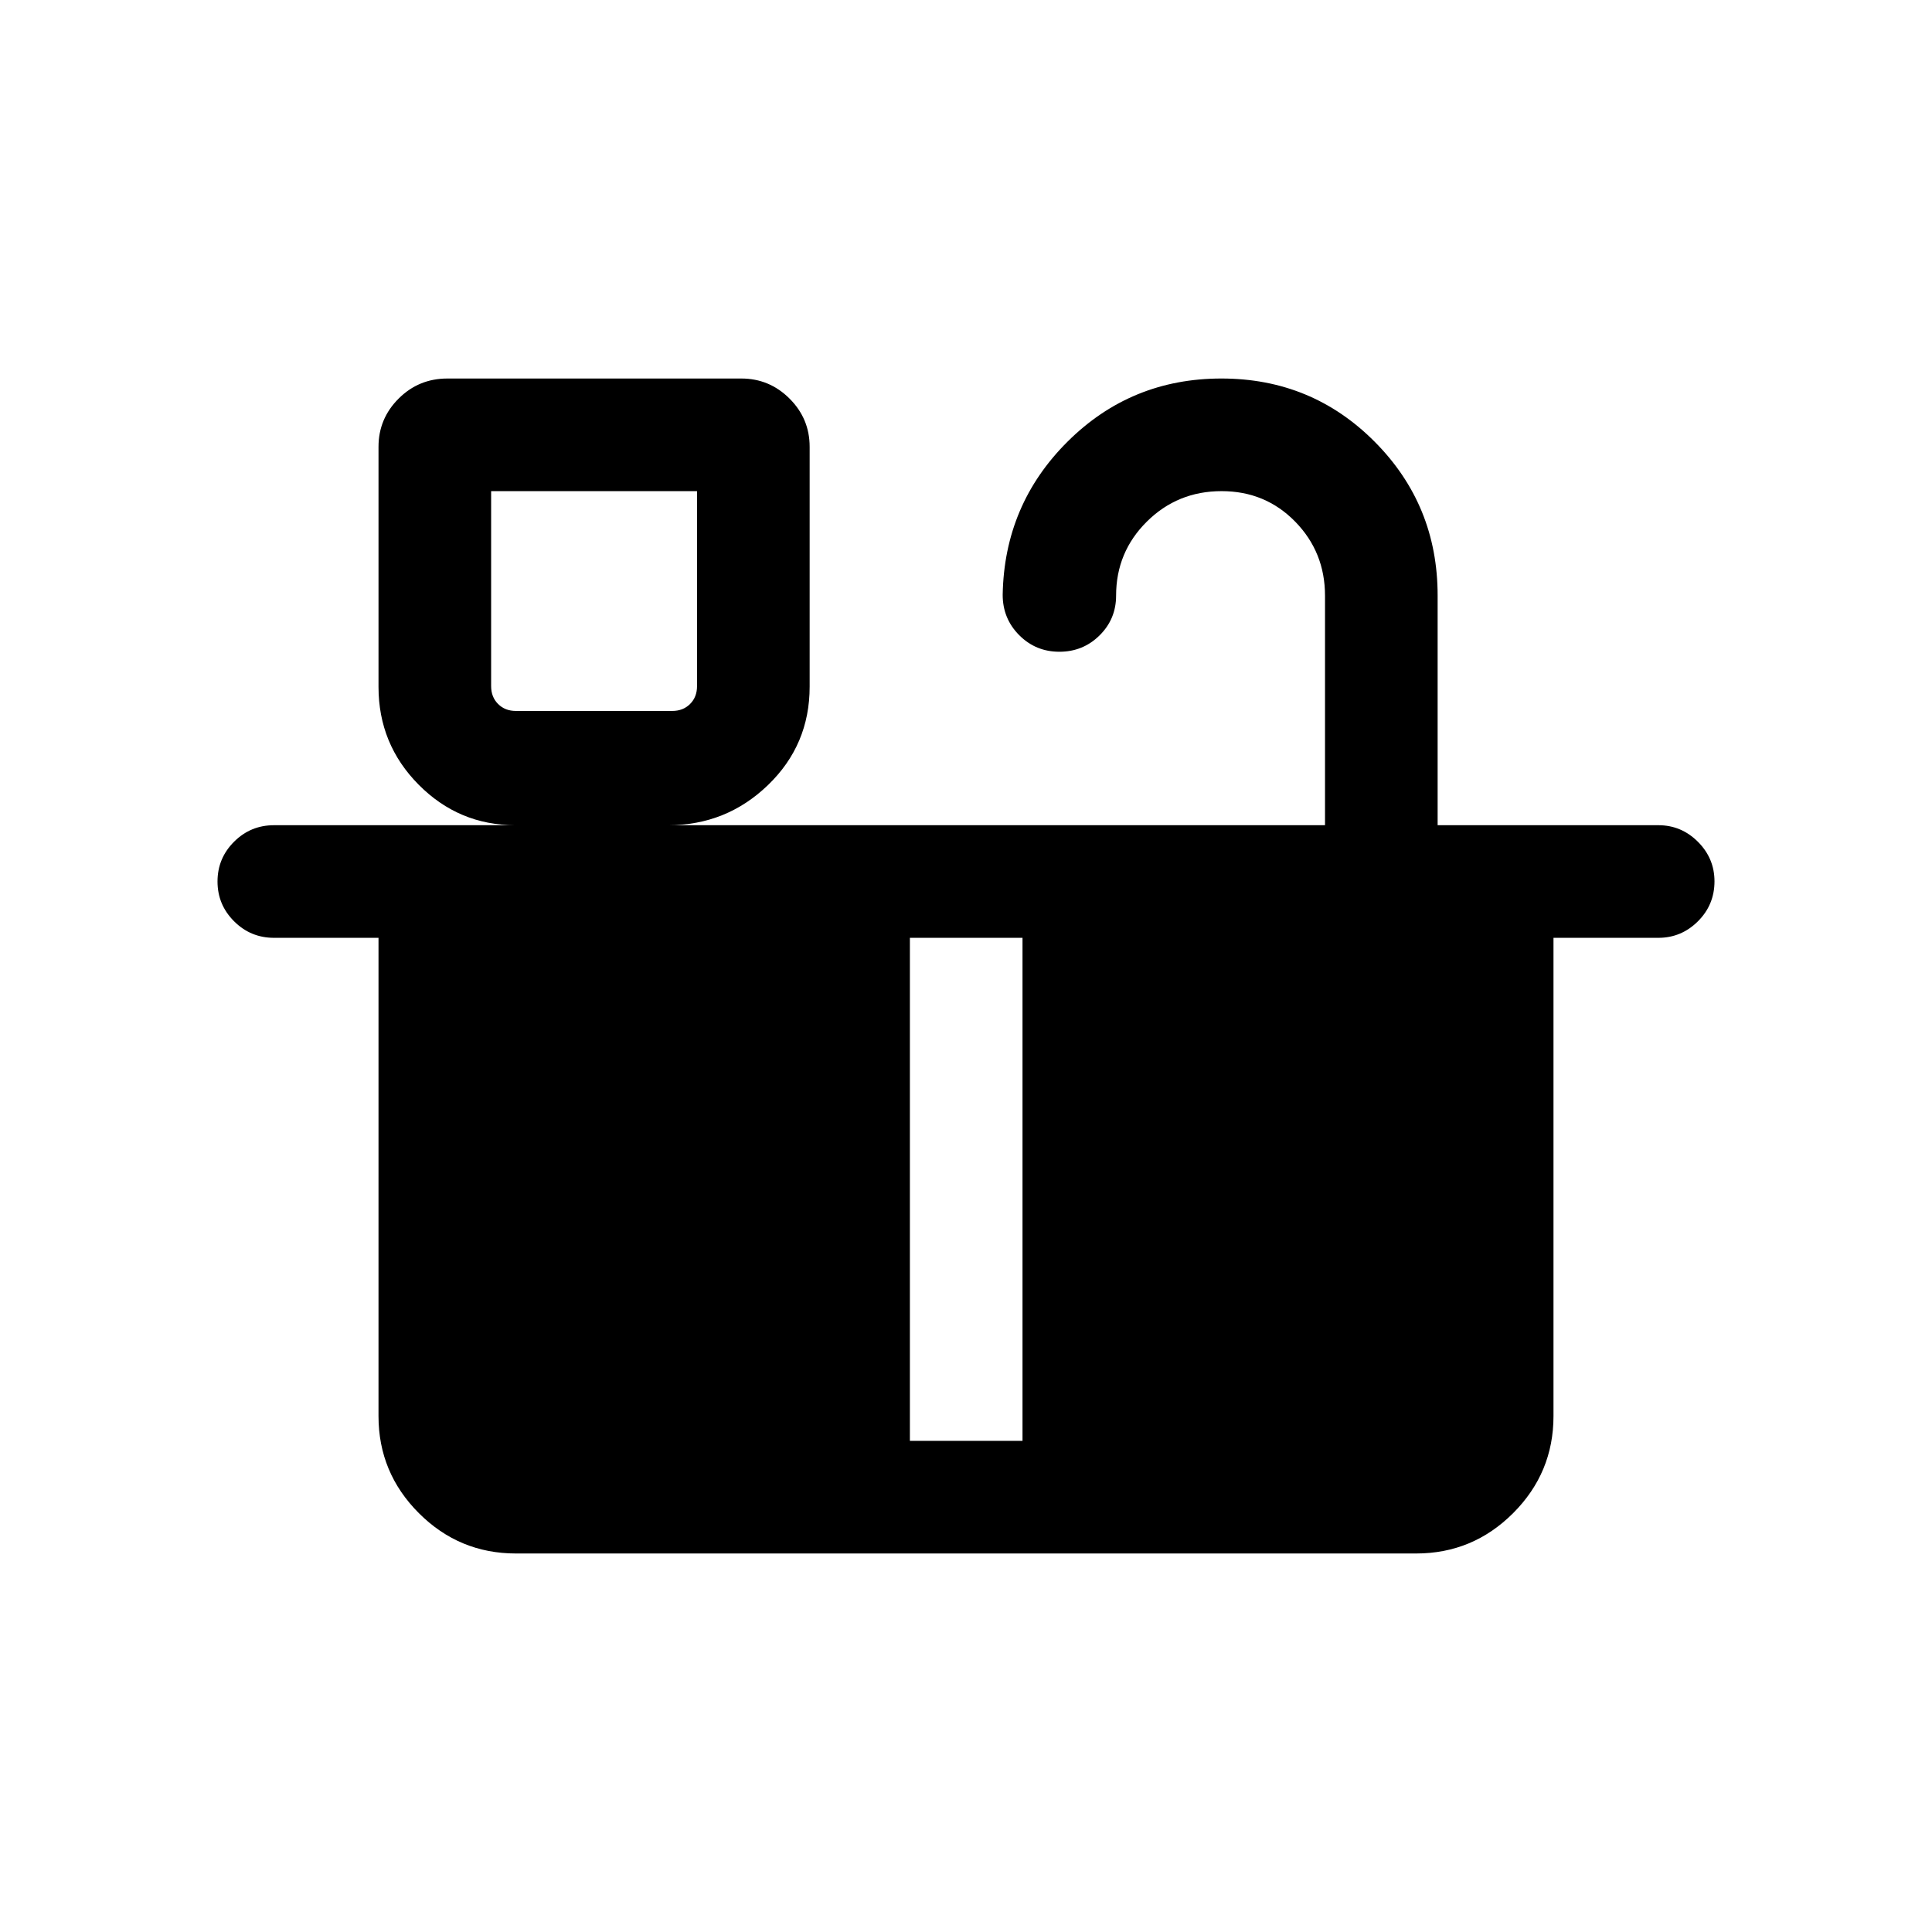 <svg xmlns="http://www.w3.org/2000/svg" height="24" viewBox="0 -960 960 960" width="24"><path d="M256.35-606.73h77.69q5.38 0 8.85-3.46 3.46-3.46 3.46-8.85v-96.92H244.04v96.92q0 5.39 3.46 8.85t8.85 3.46Zm0 362.69h195.77V-494H244.04v237.65q0 5.39 3.46 8.85t8.85 3.46Zm251.73 0h195.57q5.39 0 8.85-3.46t3.46-8.85V-494H508.08v249.96Zm-251.73 0h447.3q5.39 0 8.85-3.46t3.46-8.85V-494H244.04v237.65q0 5.39 3.46 8.85t8.85 3.46ZM526.4-636.15q-11.76 0-19.96-8.24-8.21-8.23-8.21-20.03.77-44.86 32.28-76.18 31.5-31.32 76.41-31.32t76.17 31.44q31.26 31.43 31.26 76.35v114.17h109.69q11.41 0 19.65 8.24 8.23 8.24 8.23 19.66 0 11.64-8.23 19.85-8.24 8.21-19.65 8.21h-52.12v237.65q0 28.16-20.05 48.22-20.06 20.05-48.22 20.05h-447.3q-28.16 0-48.22-20.05-20.05-20.06-20.05-48.22V-494h-51.93q-11.63 0-19.85-8.23-8.22-8.22-8.22-19.76 0-11.55 8.22-19.76t19.85-8.21h119.89q-28.03 0-48-20.12-19.96-20.12-19.96-48.63v-119.27q0-13.99 9.99-23.96 9.99-9.98 24.24-9.98h146.04q13.98 0 23.97 9.98 9.99 9.97 9.99 23.96v119.17q0 28.93-20.69 48.89-20.7 19.96-49.58 19.96h326.35v-113.98q0-21.71-14.83-36.87-14.82-15.15-36.55-15.15-21.89 0-37.16 15.15-15.27 15.16-15.27 36.77 0 11.64-8.21 19.76-8.22 8.13-19.97 8.13Zm-270.05 29.42H244.04h102.31-90Z"/></svg>